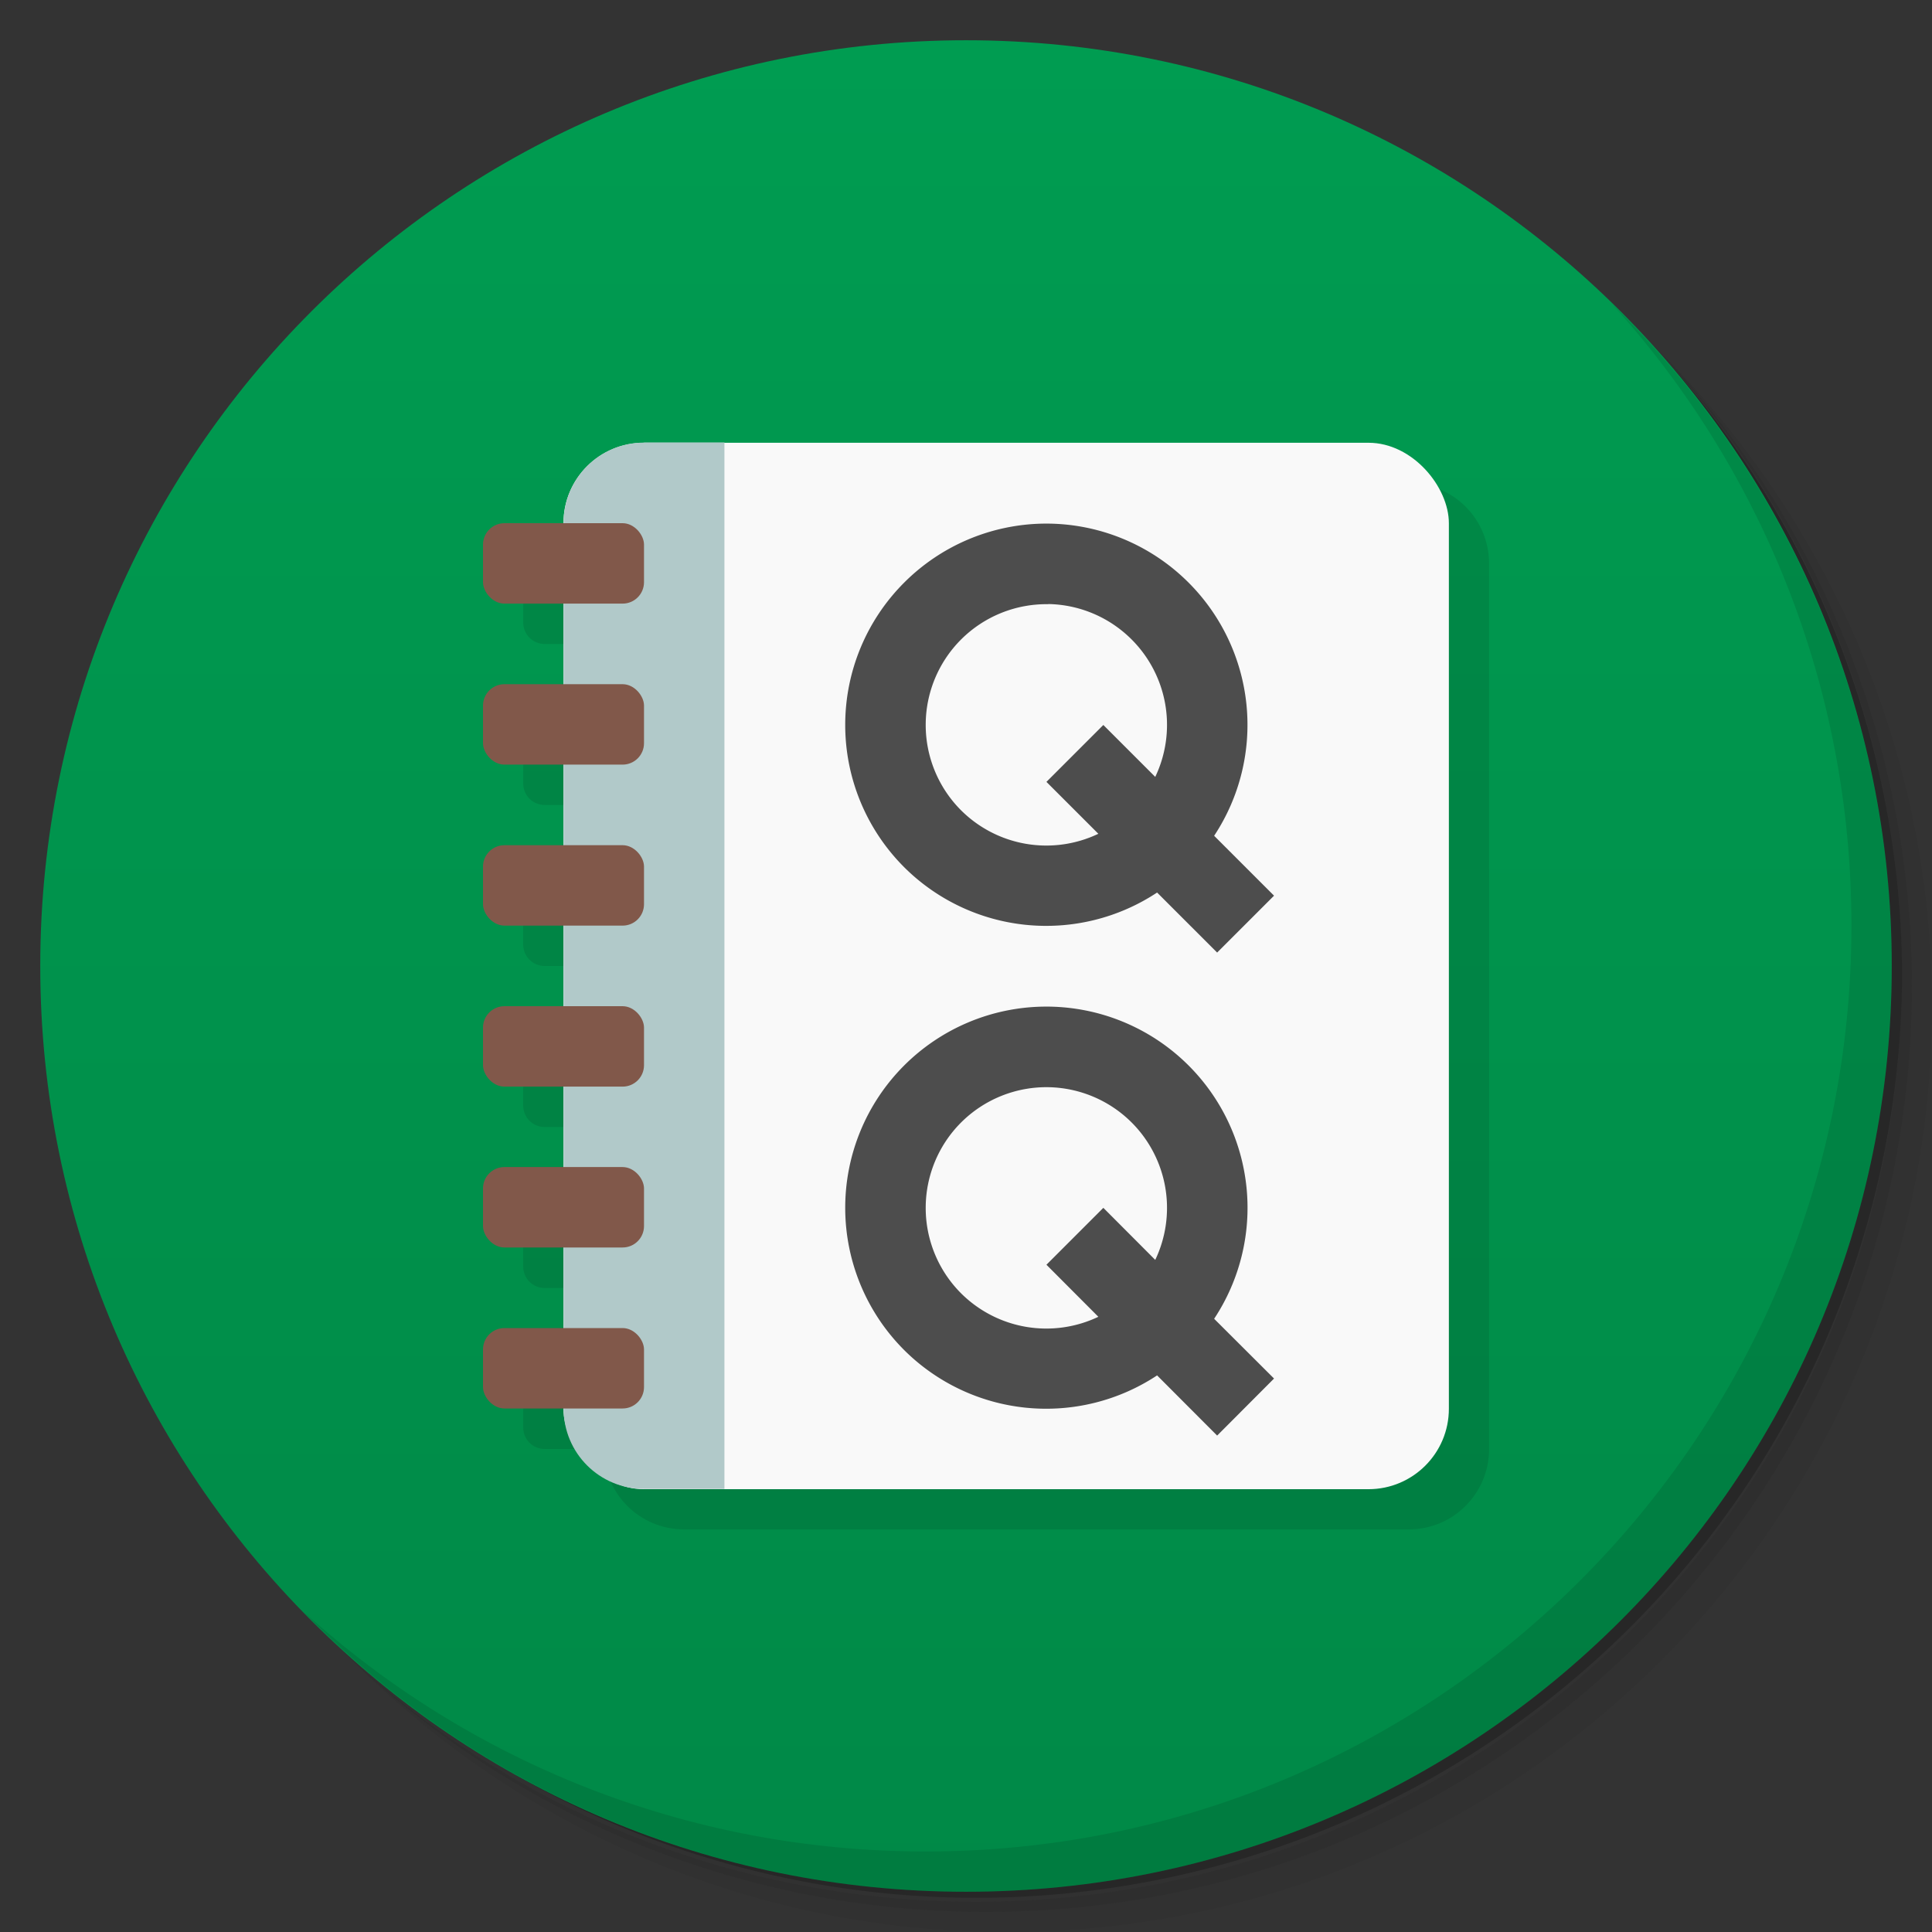 <svg xmlns="http://www.w3.org/2000/svg" viewBox="0 0 48 48"><rect x="0" y="0" width="48" height="48" fill="#333333" stroke="none"/><defs><linearGradient id="linearGradient3845" x2="0" y1="47" y2="1" gradientUnits="userSpaceOnUse"><stop stop-color="#008947" stop-opacity="1"/><stop offset="1" stop-color="#009c51" stop-opacity="1"/></linearGradient></defs><g><path d="m 36.31 5 c 5.859 4.062 9.688 10.831 9.688 18.5 c 0 12.426 -10.07 22.5 -22.5 22.5 c -7.669 0 -14.438 -3.828 -18.5 -9.688 c 1.037 1.822 2.306 3.499 3.781 4.969 c 4.085 3.712 9.514 5.969 15.469 5.969 c 12.703 0 23 -10.298 23 -23 c 0 -5.954 -2.256 -11.384 -5.969 -15.469 c -1.469 -1.475 -3.147 -2.744 -4.969 -3.781 z m 4.969 3.781 c 3.854 4.113 6.219 9.637 6.219 15.719 c 0 12.703 -10.297 23 -23 23 c -6.081 0 -11.606 -2.364 -15.719 -6.219 c 4.16 4.144 9.883 6.719 16.219 6.719 c 12.703 0 23 -10.298 23 -23 c 0 -6.335 -2.575 -12.06 -6.719 -16.219 z" opacity=".05"/><path d="m 41.28 8.781 c 3.712 4.085 5.969 9.514 5.969 15.469 c 0 12.703 -10.297 23 -23 23 c -5.954 0 -11.384 -2.256 -15.469 -5.969 c 4.113 3.854 9.637 6.219 15.719 6.219 c 12.703 0 23 -10.298 23 -23 c 0 -6.081 -2.364 -11.606 -6.219 -15.719 z" opacity=".1"/><path d="m 31.25 2.375 c 8.615 3.154 14.75 11.417 14.75 21.13 c 0 12.426 -10.07 22.5 -22.5 22.5 c -9.708 0 -17.971 -6.135 -21.12 -14.75 a 23 23 0 0 0 44.875 -7 a 23 23 0 0 0 -16 -21.875 z" opacity=".2"/></g><g><path fill="url(#linearGradient3845)" fill-opacity="1" d="m 24 1 c 12.703 0 23 10.297 23 23 c 0 12.703 -10.297 23 -23 23 -12.703 0 -23 -10.297 -23 -23 0 -12.703 10.297 -23 23 -23 z"/></g><g><path d="m 40.03 7.531 c 3.712 4.084 5.969 9.514 5.969 15.469 0 12.703 -10.297 23 -23 23 c -5.954 0 -11.384 -2.256 -15.469 -5.969 4.178 4.291 10.01 6.969 16.469 6.969 c 12.703 0 23 -10.298 23 -23 0 -6.462 -2.677 -12.291 -6.969 -16.469 z" opacity=".1"/></g><g transform="matrix(3.543,0,0,3.543,-8.9638233e-8,-9)"><path fill="#000" fill-opacity=".098" fill-rule="nonzero" stroke="none" d="m 4.798 3.669 c -0.313 0 -0.564 0.252 -0.564 0.564 l -0.415 0 c -0.083 0 -0.15 0.067 -0.15 0.15 l 0 0.265 c 0 0.083 0.067 0.15 0.15 0.15 l 0.415 0 0 0.564 -0.415 0 c -0.083 0 -0.15 0.067 -0.15 0.15 l 0 0.265 c 0 0.083 0.067 0.15 0.15 0.15 l 0.415 0 0 0.564 -0.415 0 c -0.083 0 -0.15 0.067 -0.15 0.15 l 0 0.265 c 0 0.083 0.067 0.15 0.15 0.15 l 0.415 0 0 0.564 -0.415 0 c -0.083 0 -0.15 0.067 -0.15 0.15 l 0 0.265 c 0 0.083 0.067 0.15 0.15 0.15 l 0.415 0 0 0.564 -0.415 0 c -0.083 0 -0.15 0.067 -0.15 0.15 l 0 0.265 c 0 0.083 0.067 0.15 0.15 0.15 l 0.415 0 0 0.564 -0.415 0 c -0.083 0 -0.15 0.067 -0.15 0.15 l 0 0.265 c 0 0.083 0.067 0.15 0.15 0.15 l 0.415 0 c 0 0.313 0.252 0.564 0.564 0.564 l 5.08 0 c 0.313 0 0.564 -0.252 0.564 -0.564 l 0 -6.209 c 0 -0.313 -0.252 -0.564 -0.564 -0.564 l -5.08 0 z" opacity="1" transform="translate(0,2.258)"/><rect width="6.209" height="7.338" x="3.951" y="3.387" fill="#f9f9f9" fill-opacity="1" fill-rule="nonzero" stroke="none" opacity="1" rx=".564" transform="translate(0,2.258)"/><path fill="#4d4d4d" fill-opacity="1" fill-rule="nonzero" stroke="none" d="M 7.317 3.954 A 1.411 1.411 0 0 0 6.34 4.368 a 1.411 1.411 0 0 0 0 1.995 1.411 1.411 0 0 0 1.774 0.178 L 8.535 6.962 8.934 6.563 8.514 6.143 A 1.411 1.411 0 0 0 8.335 4.368 1.411 1.411 0 0 0 7.317 3.954 m 0.033 0.564 A 0.847 0.847 0 0 1 7.936 4.767 0.847 0.847 0 0 1 8.101 5.73 L 7.737 5.366 7.338 5.765 7.702 6.129 a 0.847 0.847 0 0 1 -0.963 -0.165 0.847 0.847 0 0 1 0 -1.197 0.847 0.847 0 0 1 0.611 -0.248 z" opacity="1" transform="translate(0,2.258)"/><path fill="#4d4d4d" fill-opacity="1" fill-rule="nonzero" stroke="none" d="m 7.317 7.341 a 1.411 1.411 0 0 0 -0.977 0.413 1.411 1.411 0 0 0 0 1.995 1.411 1.411 0 0 0 1.774 0.178 L 8.535 10.349 8.934 9.949 8.514 9.53 A 1.411 1.411 0 0 0 8.335 7.754 1.411 1.411 0 0 0 7.317 7.341 M 7.35 7.906 A 0.847 0.847 0 0 1 7.936 8.154 0.847 0.847 0 0 1 8.101 9.117 L 7.737 8.752 7.338 9.151 7.702 9.516 a 0.847 0.847 0 0 1 -0.963 -0.165 0.847 0.847 0 0 1 0 -1.197 A 0.847 0.847 0 0 1 7.35 7.906" opacity="1" transform="translate(0,2.258)"/><path fill="#b1c9c9" fill-opacity="1" fill-rule="nonzero" stroke="none" d="m 4.516 5.644 c -0.313 0 -0.564 0.252 -0.564 0.564 l 0 6.209 c 0 0.313 0.252 0.564 0.564 0.564 l 0.564 0 0 -7.338 -0.564 0 z" opacity="1"/><rect width="1.129" height=".564" x="3.387" y="8.467" fill="#81584a" fill-opacity="1" stroke="none" rx=".15"/><rect width="1.129" height=".564" x="3.387" y="9.596" fill="#81584a" fill-opacity="1" stroke="none" rx=".15"/><rect width="1.129" height=".564" x="3.387" y="10.724" fill="#81584a" fill-opacity="1" stroke="none" rx=".15"/><rect width="1.129" height=".564" x="3.387" y="11.853" fill="#81584a" fill-opacity="1" stroke="none" rx=".15"/><rect width="1.129" height=".564" x="3.387" y="7.338" fill="#81584a" fill-opacity="1" stroke="none" rx=".15"/><rect width="1.129" height=".564" x="3.387" y="6.209" fill="#81584a" fill-opacity="1" stroke="none" rx=".15"/></g></svg>